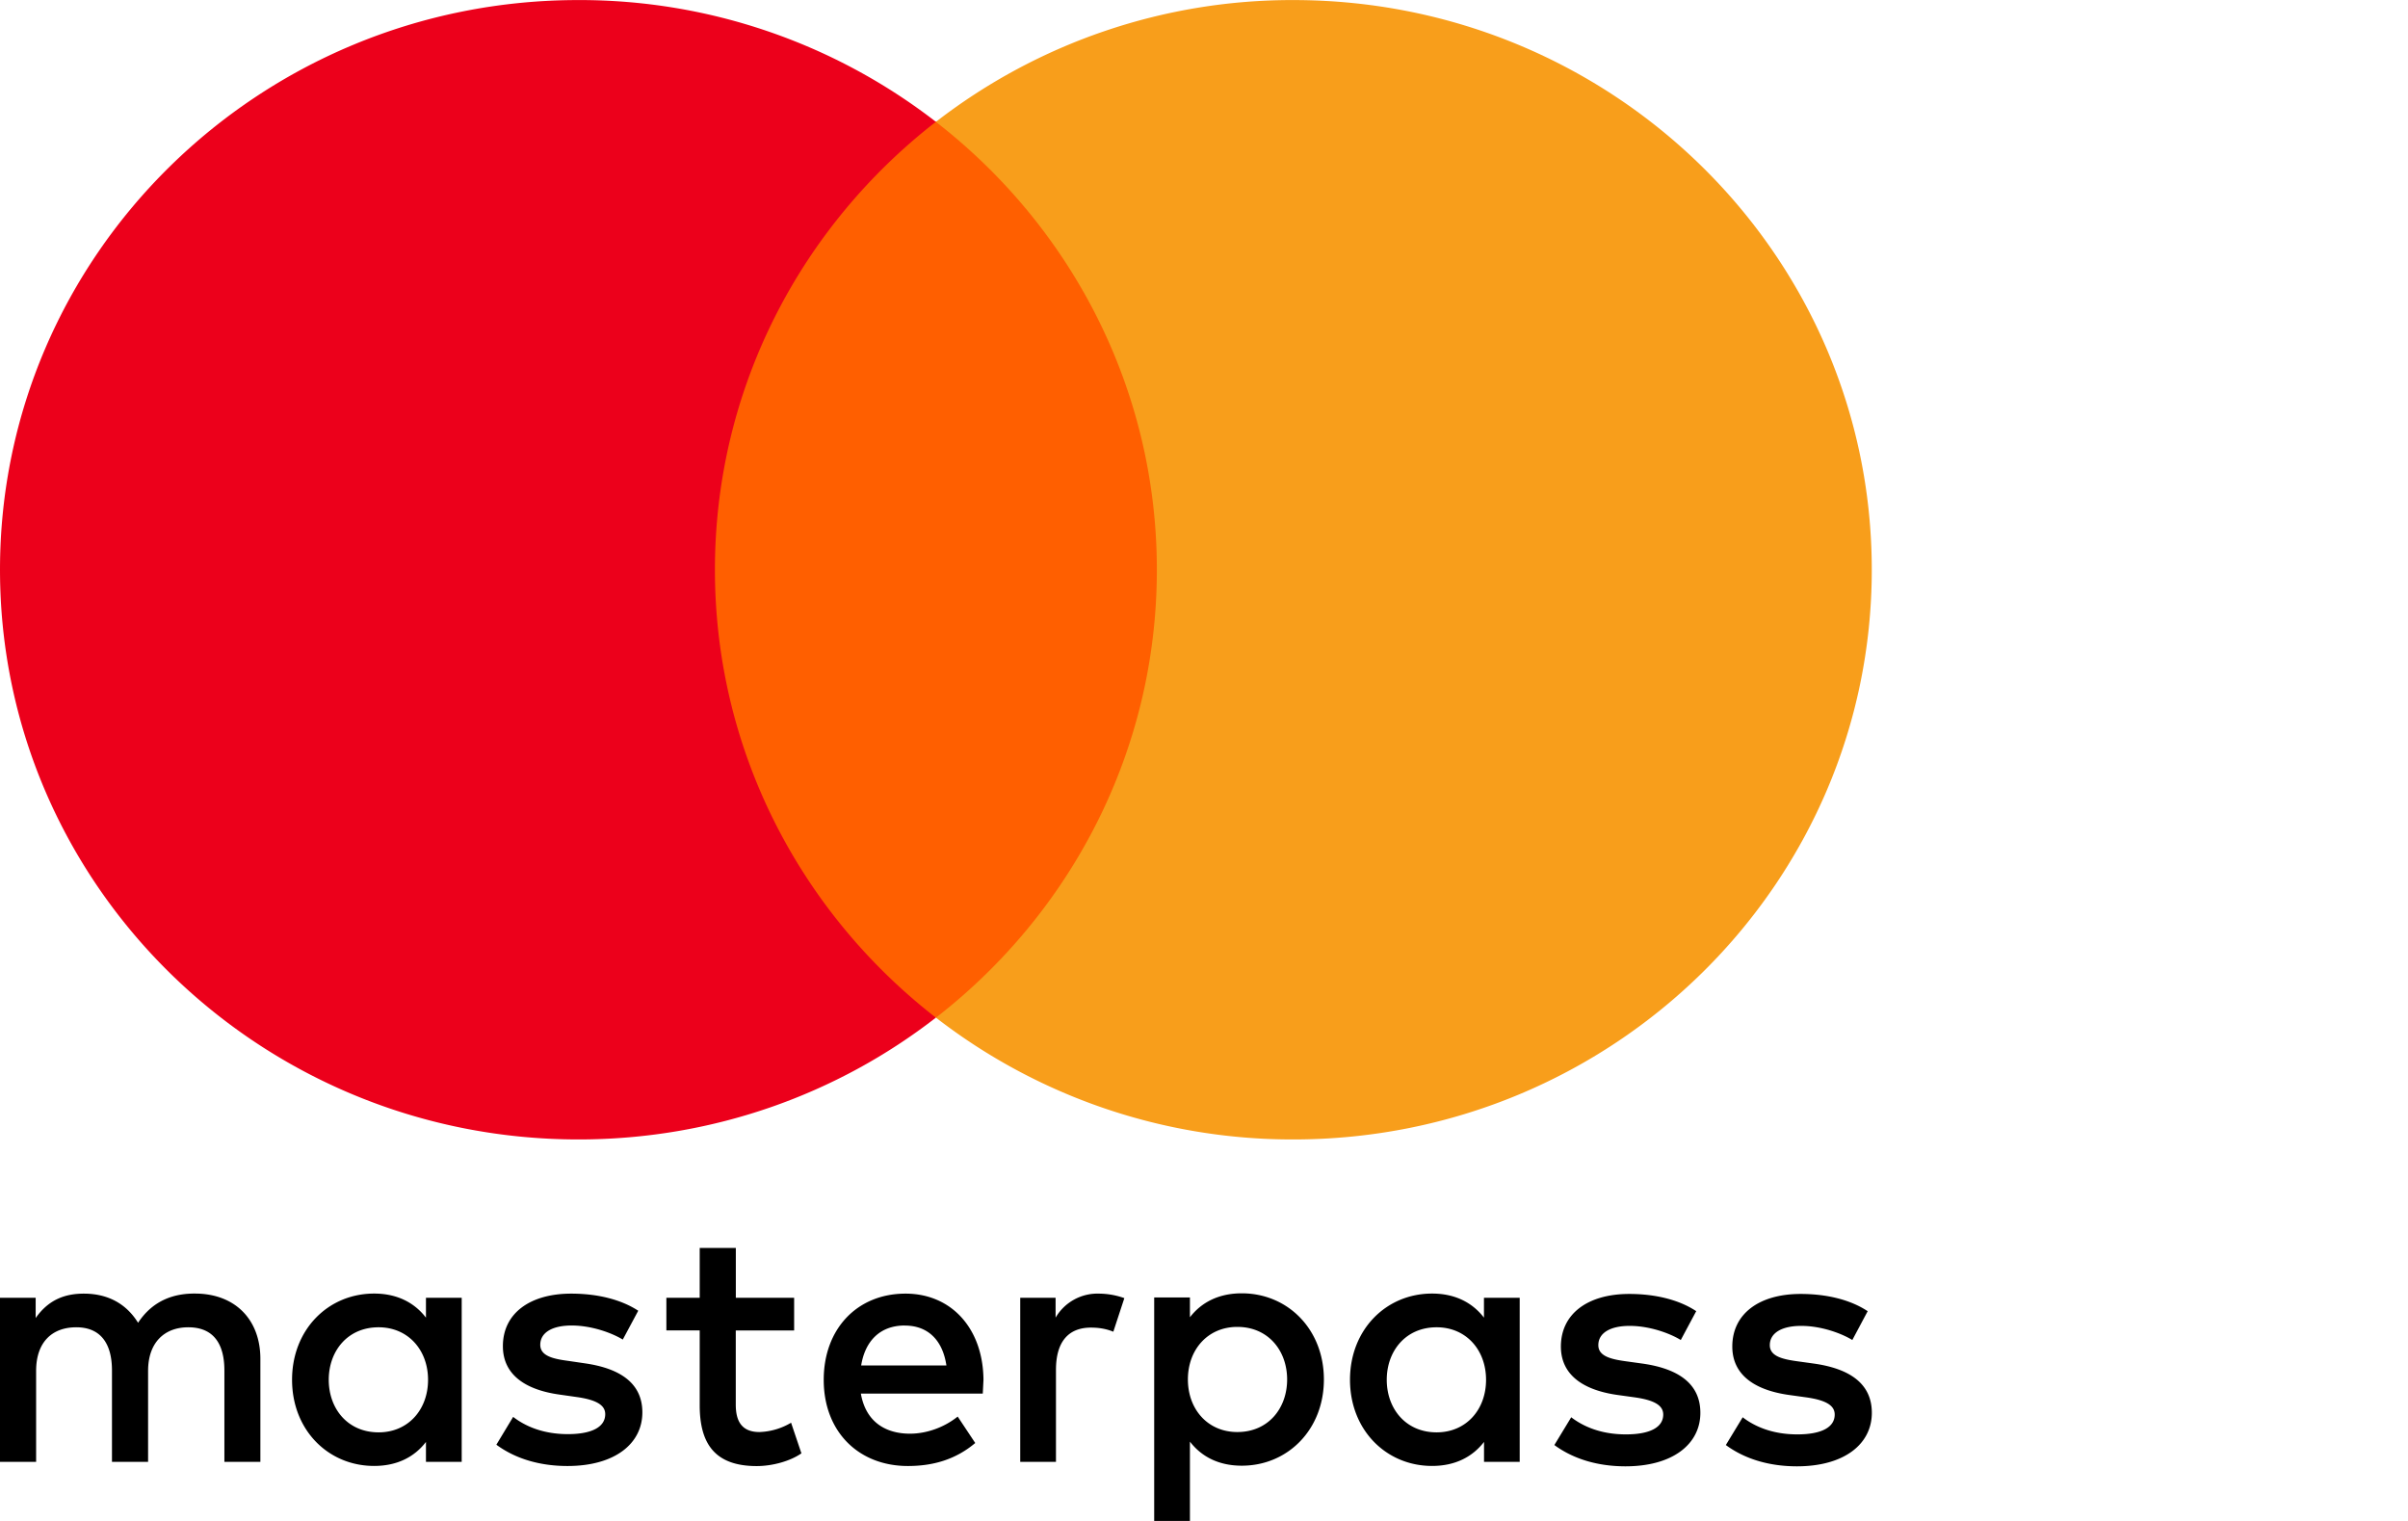 <svg xmlns="http://www.w3.org/2000/svg" role="img" viewBox="0 0 38 24" width="38" height="24" aria-labelledby="pi-{masterpass}"><title id="pi-{masterpass}">Masterpass</title><g id="Page-1" stroke="none" stroke-width="1" fill="none" fill-rule="evenodd"><g id="mp_mark_ver_blk"><path d="M29.473 20.69c-.27-.18-.645-.272-1.057-.272-.656 0-1.079.314-1.079.83 0 .422.315.682.895.764l.266.037c.309.043.455.125.455.272 0 .2-.206.313-.59.313-.391 0-.673-.124-.862-.27l-.266.438c.309.228.7.336 1.122.336.748 0 1.182-.352 1.182-.844 0-.456-.341-.694-.905-.776l-.266-.037c-.244-.033-.439-.082-.439-.255 0-.19.185-.304.494-.304.33 0 .65.125.808.223l.243-.456zm-2.705 0c-.27-.18-.645-.272-1.057-.272-.656 0-1.079.314-1.079.83 0 .422.314.682.894.764l.266.037c.309.043.455.125.455.272 0 .2-.206.313-.59.313-.39 0-.672-.124-.862-.27l-.266.438c.31.228.7.336 1.122.336.748 0 1.182-.352 1.182-.844 0-.456-.341-.694-.905-.776l-.266-.037c-.244-.033-.439-.082-.439-.255 0-.19.184-.304.493-.304.33 0 .65.125.808.223l.244-.456zm-6.456 1.077c0 .456-.298.83-.786.83-.466 0-.78-.358-.78-.83 0-.471.314-.829.78-.829.488 0 .786.375.786.83zm-2.098 0V24h.564v-1.252c.179.234.45.38.818.38.726 0 1.296-.57 1.296-1.36 0-.792-.57-1.36-1.296-1.36-.368 0-.64.146-.818.378v-.313h-.564v1.294zm3.67.006c0-.455.299-.829.787-.829.466 0 .78.358.78.829s-.314.829-.78.829c-.488 0-.787-.374-.787-.83zm2.098 0v-1.295h-.564v.314c-.179-.233-.45-.38-.819-.38-.726 0-1.295.57-1.295 1.36 0 .792.57 1.36 1.295 1.36.369 0 .64-.146.82-.379v.315h.563v-1.296zm-18.794 0c0-.455.298-.829.786-.829.466 0 .781.358.781.829s-.314.829-.78.829c-.489 0-.787-.374-.787-.83zm2.098 0v-1.295h-.564v.314c-.179-.233-.45-.38-.818-.38-.727 0-1.295.57-1.295 1.36 0 .792.569 1.36 1.295 1.36.369 0 .64-.146.818-.379v.315h.564v-1.296zm6.993-.856c.363 0 .596.228.656.629H13.59c.06-.374.288-.63.689-.63zm.01-.504c-.759 0-1.29.553-1.29 1.36 0 .823.554 1.36 1.328 1.36.39 0 .749-.098 1.063-.363l-.277-.417c-.216.173-.493.27-.753.27-.364 0-.694-.168-.775-.633h1.924l.011-.217c-.006-.807-.504-1.36-1.23-1.36zm-4.217.27c-.271-.178-.645-.27-1.057-.27-.656 0-1.079.314-1.079.829 0 .423.314.683.894.764l.266.038c.309.043.455.125.455.271 0 .2-.206.315-.59.315-.391 0-.673-.125-.863-.272l-.265.439c.309.228.7.336 1.122.336.748 0 1.182-.353 1.182-.846 0-.455-.342-.693-.906-.774l-.265-.039c-.244-.032-.44-.08-.44-.254 0-.19.185-.304.494-.304.33 0 .65.125.808.222l.244-.455zm7.27-.27a.764.764 0 0 0-.684.379v-.314H16.1v2.59h.564v-1.453c0-.428.184-.666.553-.666.113 0 .233.016.352.065l.174-.53a1.207 1.207 0 0 0-.401-.071zm-4.81.065h-.92v-.786h-.57v.786h-.526v.515h.526v1.181c0 .601.234.96.9.96.244 0 .526-.076.705-.201l-.163-.483a1.045 1.045 0 0 1-.499.147c-.282 0-.374-.174-.374-.433v-1.17h.921v-.516zm-8.423 2.59v-1.626c0-.612-.39-1.024-1.02-1.03-.33-.005-.671.098-.91.461-.178-.287-.46-.46-.856-.46-.276 0-.548.081-.76.385v-.32H0v2.59h.57v-1.436c0-.45.248-.688.634-.688.374 0 .563.244.563.682v1.442h.57v-1.436c0-.45.26-.688.634-.688.385 0 .57.244.57.682v1.442h.569-.001z" id="Shape" fill="#000" fill-rule="nonzero"/><path id="Path" fill="#FF5F00" d="M6.462 16.056h16.615V1.916H6.462z"/><path d="M11.282 8.99c0-2.867 1.364-5.421 3.487-7.068A9.178 9.178 0 0 0 9.128.001C4.087 0 0 4.026 0 8.99c0 4.964 4.087 8.99 9.128 8.99 2.13 0 4.09-.718 5.641-1.922-2.122-1.646-3.487-4.2-3.487-7.068" id="Path" fill="#EC001B"/><path d="M29.538 8.99c0 4.964-4.086 8.99-9.128 8.99a9.178 9.178 0 0 1-5.64-1.922c2.123-1.646 3.486-4.2 3.486-7.067s-1.363-5.422-3.487-7.068A9.18 9.18 0 0 1 20.41.001c5.042 0 9.128 4.025 9.128 8.99" id="Path" fill="#F89E1B"/></g></g></svg>
